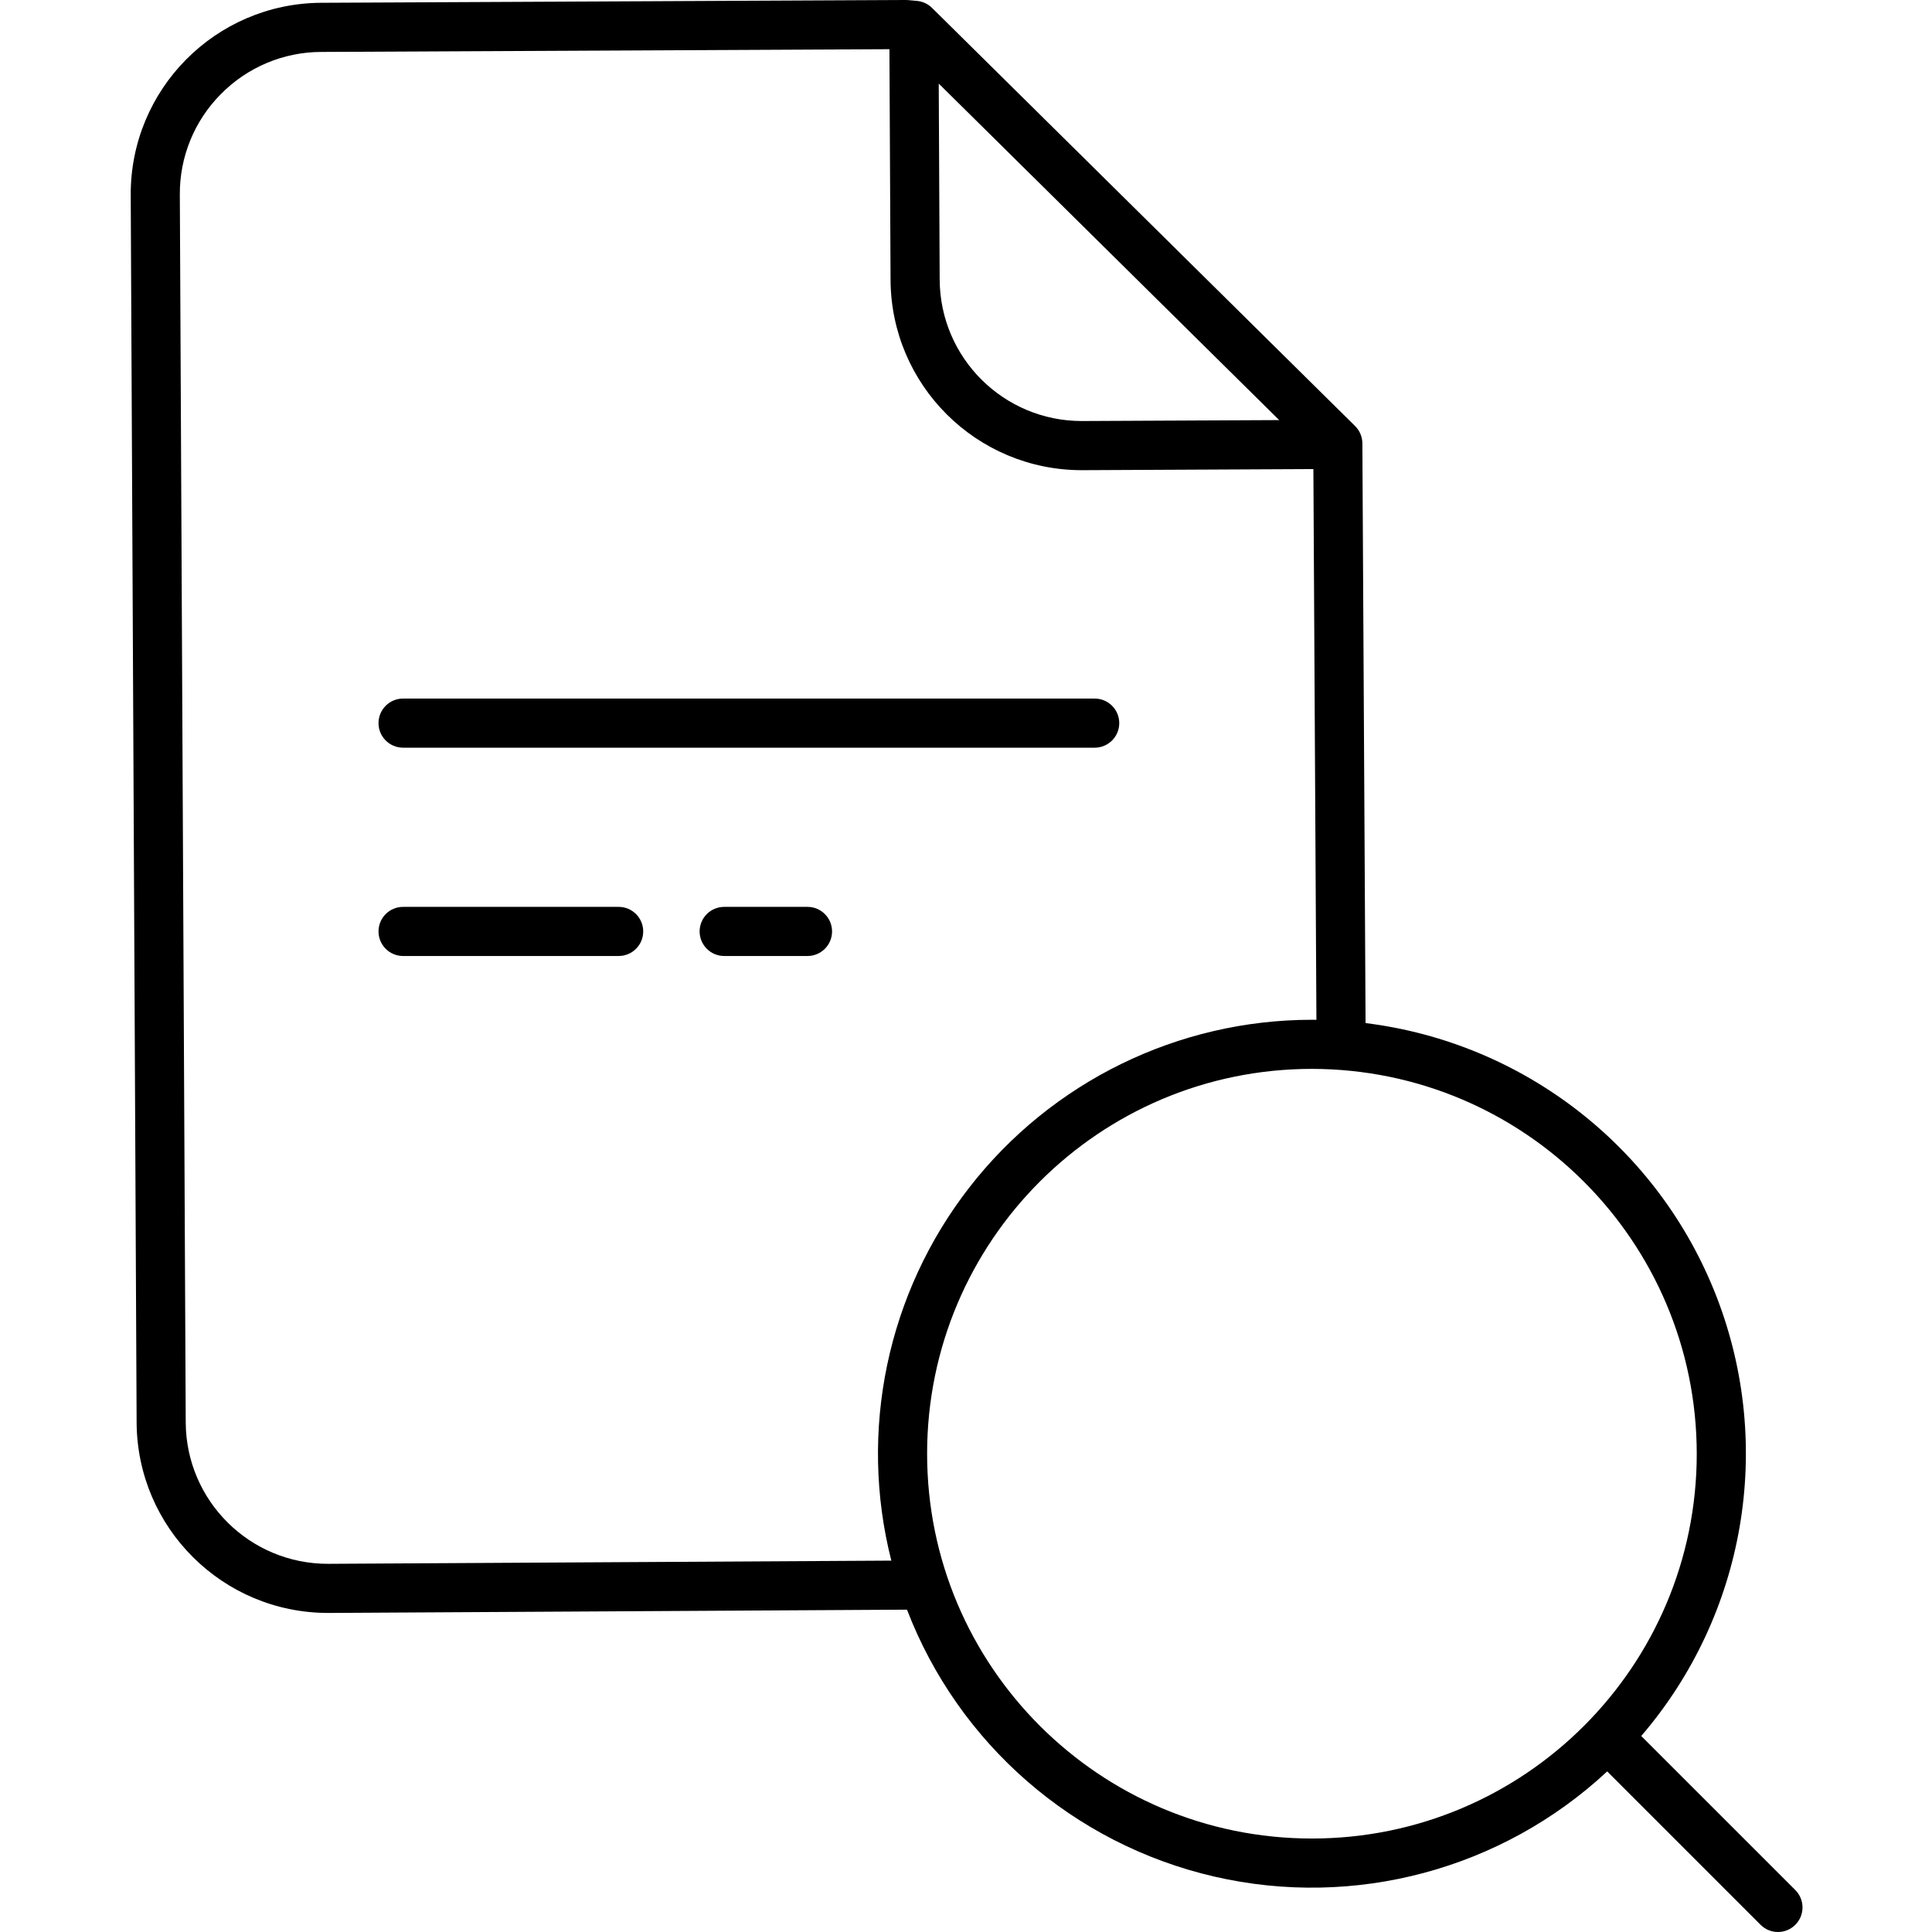 <svg height="471pt" viewBox="-31 0 471 471.927" width="471pt" xmlns="http://www.w3.org/2000/svg"><path d="m48.613 393.992h.227l141.246-.801c12.629 32.844 40.742 57.27 75.023 65.188 34.285 7.918 70.262-1.703 96.016-25.68l37.465 37.469c2.344 2.344 6.145 2.344 8.484 0 2.344-2.34 2.344-6.141.004-8.484l-37.637-37.633c25.426-29.617 32.508-70.812 18.43-107.219s-47.031-62.121-85.77-66.926l-.773-139.879-.008-1.723c-.008-1.594-.648-3.117-1.781-4.238l-103.336-102.133c-.984-.973-2.273-1.574-3.648-1.707l-2.148-.199c-.199-.02-.402-.02-.602-.027l-142.855.684c-25.785.152-46.582 21.148-46.484 46.93l1.441 299.895c.152 25.695 21.012 46.453 46.707 46.484zm334.387-38.898c0 51.914-42.082 94-94 94-51.914 0-94-42.086-94-94 0-51.918 42.086-94 94-94 51.895.059 93.945 42.109 94 94.004zm-102-252.48-48.055.23h-.172c-19.102-.004-34.609-15.441-34.703-34.539l-.23-47.887zm-258.488-79.648c6.465-6.559 15.281-10.262 24.492-10.281l138.793-.668.273 56.348c.125 25.707 20.992 46.48 46.699 46.484h.23l56.355-.27.742 134.531c-.363 0-.73-.012-1.098-.012-32.715.008-63.59 15.117-83.668 40.941-20.082 25.82-27.121 59.469-19.07 91.172l-137.484.781c-19.164.09-34.777-15.371-34.871-34.535l-1.441-299.902c-.07-9.207 3.547-18.062 10.047-24.59zm0 0"/><path d="m165.781 221.52h-20.348c-3.312 0-6 2.688-6 6s2.688 6 6 6h20.348c3.316 0 6-2.688 6-6s-2.684-6-6-6zm0 0"/><path d="m66.996 182.637h168.938c3.312 0 6-2.688 6-6s-2.688-6-6-6h-168.938c-3.316 0-6 2.688-6 6s2.684 6 6 6zm0 0"/><path d="m66.996 233.52h52.656c3.316 0 6-2.688 6-6s-2.684-6-6-6h-52.656c-3.316 0-6 2.688-6 6s2.684 6 6 6zm0 0"/></svg>